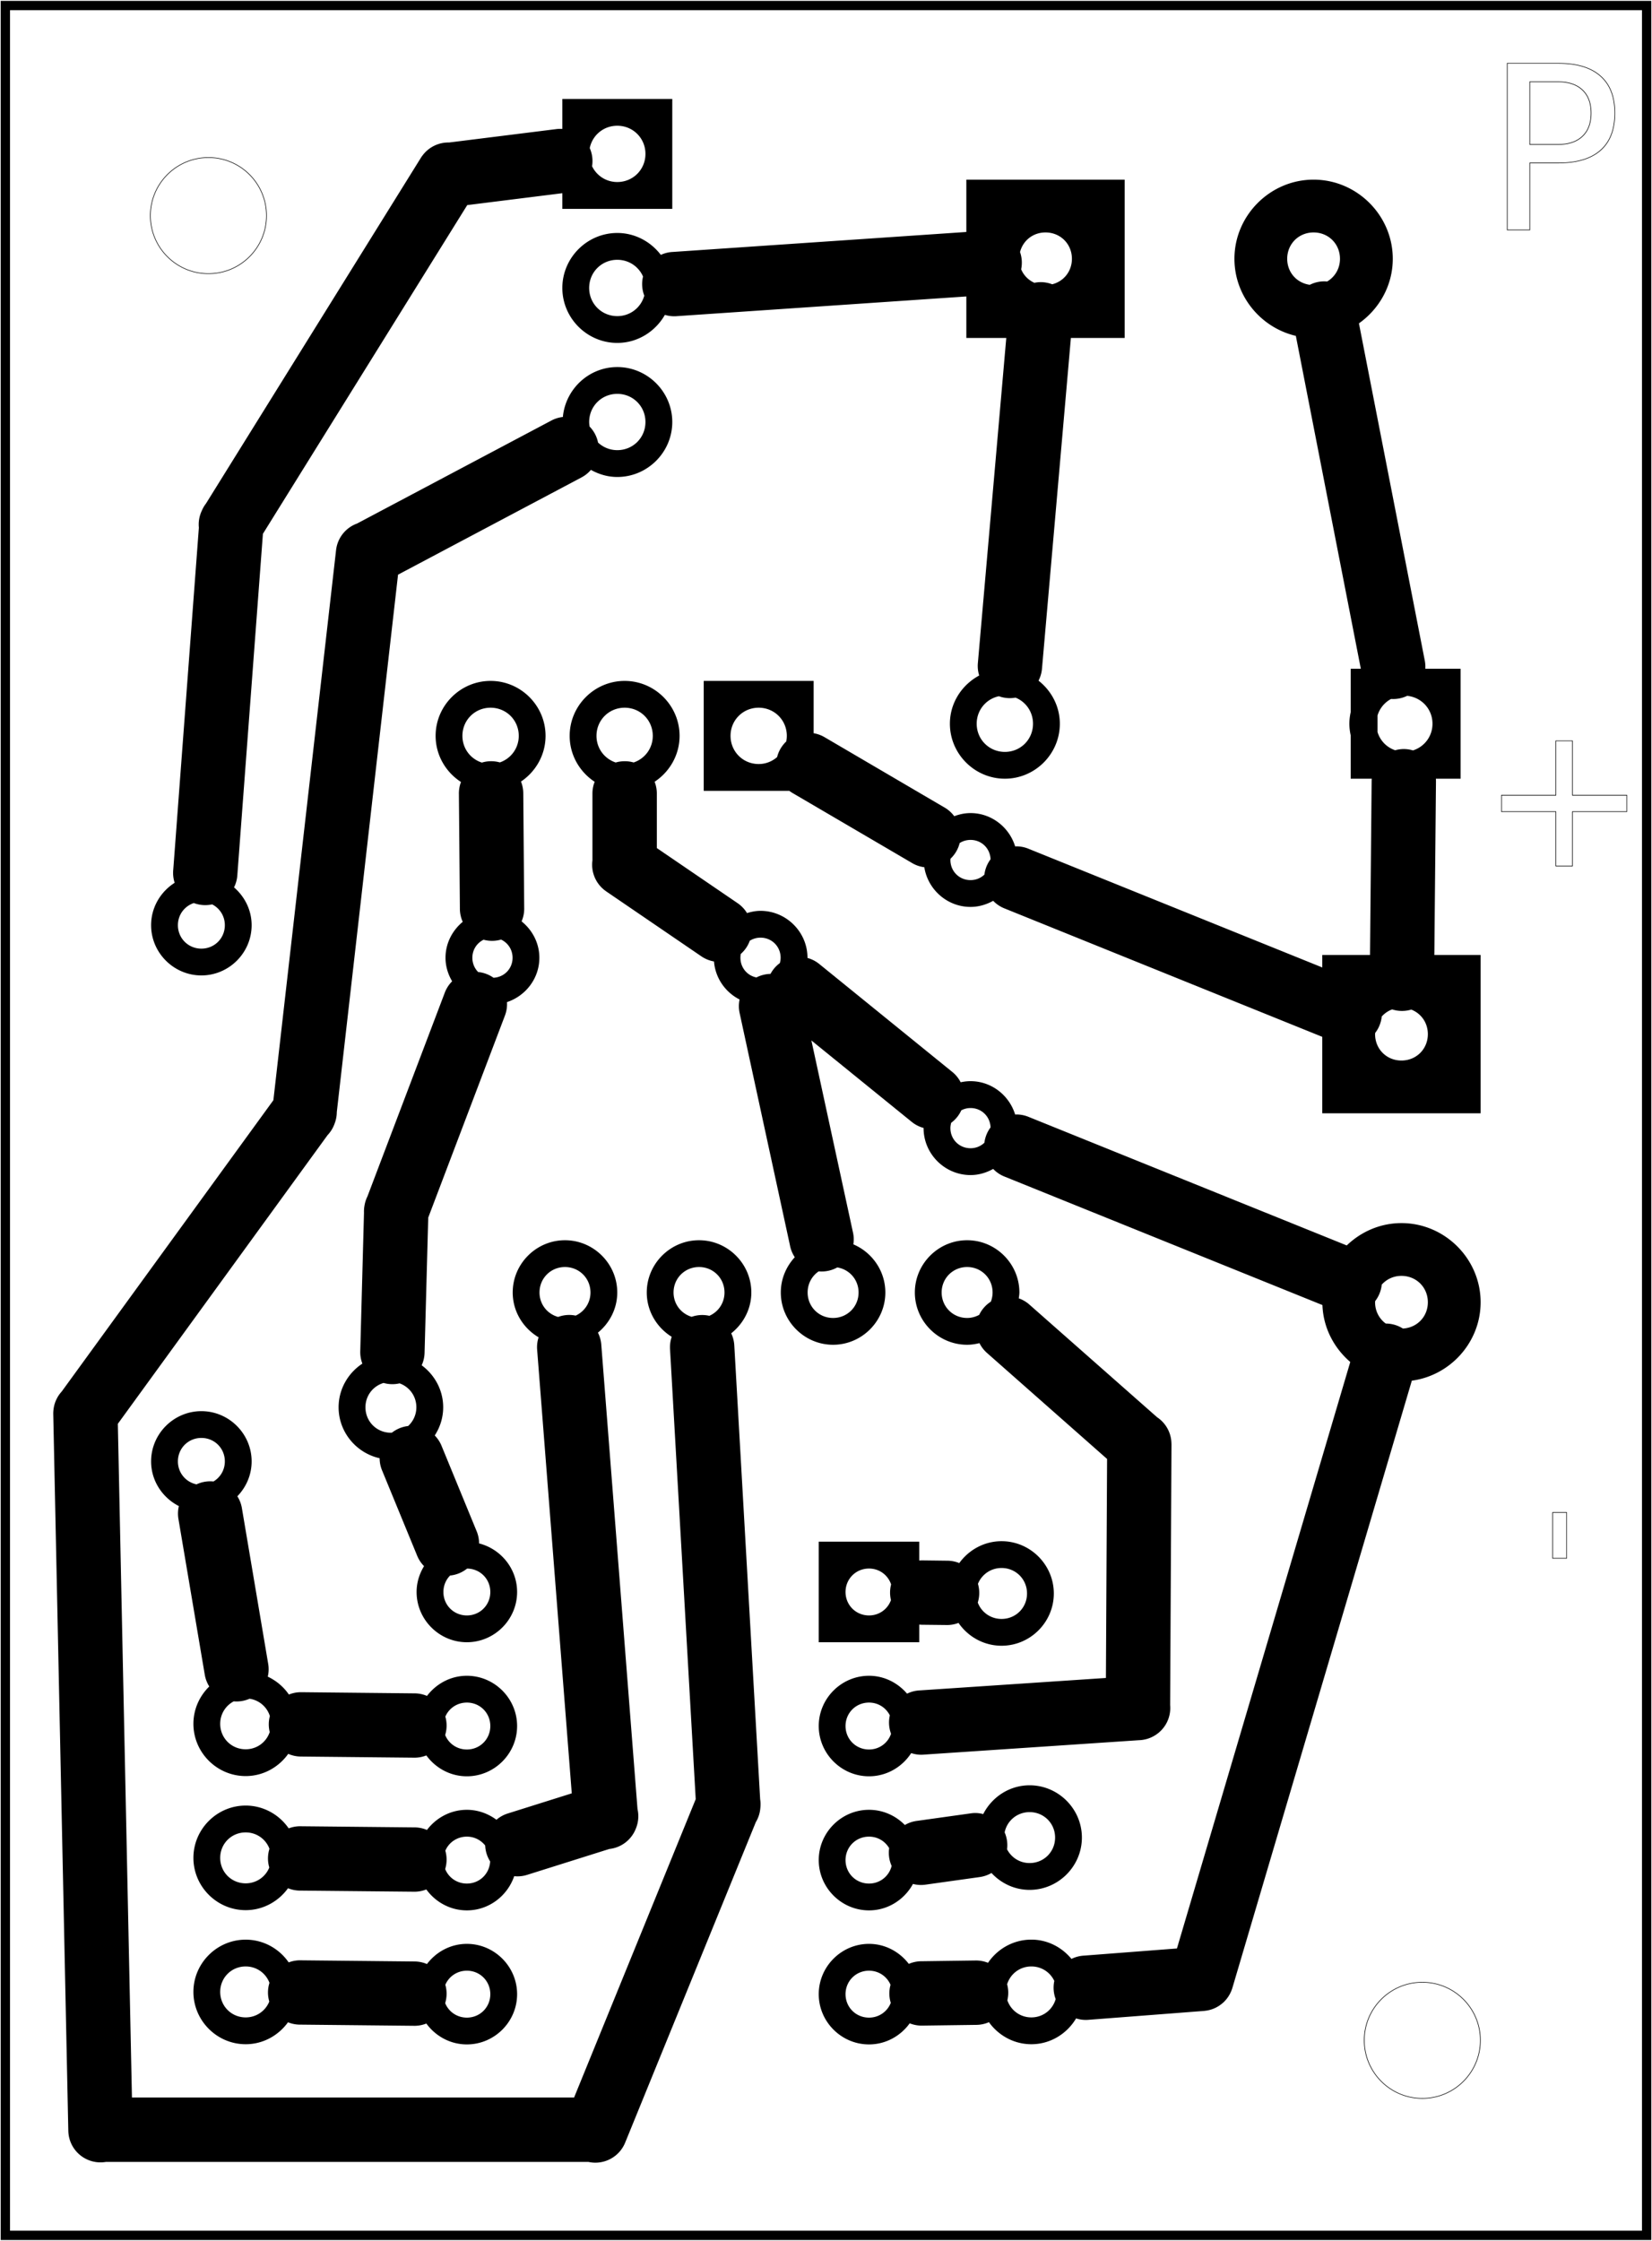 <?xml version="1.0" encoding="UTF-8" standalone="no"?>
<!-- Created with Fritzing (http://www.fritzing.org/) -->

<svg
   xmlns:dc="http://purl.org/dc/elements/1.1/"
   xmlns:cc="http://creativecommons.org/ns#"
   xmlns:rdf="http://www.w3.org/1999/02/22-rdf-syntax-ns#"
   xmlns:svg="http://www.w3.org/2000/svg"
   xmlns="http://www.w3.org/2000/svg"
   xmlns:sodipodi="http://sodipodi.sourceforge.net/DTD/sodipodi-0.dtd"
   xmlns:inkscape="http://www.inkscape.org/namespaces/inkscape"
   viewBox="0 0 88.733 120.333"
   width="1.232in"
   height="1.671in"
   version="1.2"
   x="0in"
   y="0in"
   id="svg2"
   inkscape:version="0.91 r13725"
   sodipodi:docname="arroseur_pcb_etch_copper_bottom_mirror.svg">
  <defs
     id="defs396" />
  <sodipodi:namedview
     pagecolor="#ffffff"
     bordercolor="#666666"
     borderopacity="1"
     objecttolerance="10"
     gridtolerance="10"
     guidetolerance="10"
     inkscape:pageopacity="0"
     inkscape:pageshadow="2"
     inkscape:window-width="1592"
     inkscape:window-height="1117"
     id="namedview394"
     showgrid="false"
     inkscape:zoom="4.77"
     inkscape:cx="51.660566"
     inkscape:cy="77.565618"
     inkscape:window-x="0"
     inkscape:window-y="23"
     inkscape:window-maximized="0"
     inkscape:current-layer="svg2" />
  <path
     style="color:#000000;font-style:normal;font-variant:normal;font-weight:normal;font-stretch:normal;font-size:medium;line-height:normal;font-family:sans-serif;text-indent:0;text-align:start;text-decoration:none;text-decoration-line:none;text-decoration-style:solid;text-decoration-color:#000000;letter-spacing:normal;word-spacing:normal;text-transform:none;direction:ltr;block-progression:tb;writing-mode:lr-tb;baseline-shift:baseline;text-anchor:start;white-space:normal;clip-rule:nonzero;display:inline;overflow:visible;visibility:visible;opacity:1;isolation:auto;mix-blend-mode:normal;color-interpolation:sRGB;color-interpolation-filters:linearRGB;solid-color:#000000;solid-opacity:1;fill:#000000;fill-opacity:1;fill-rule:nonzero;stroke:none;stroke-width:0.5;stroke-linecap:butt;stroke-linejoin:miter;stroke-miterlimit:4;stroke-dasharray:none;stroke-dashoffset:0;stroke-opacity:1;color-rendering:auto;image-rendering:auto;shape-rendering:auto;text-rendering:auto;enable-background:accumulate"
     d="M 0.047 0.047 L 0.047 150.369 L 110.869 150.369 L 110.869 0.359 L 110.869 0.047 L 0.047 0.047 z M 0.672 0.672 L 110.244 0.672 L 110.244 149.744 L 0.672 149.744 L 0.672 0.672 z M 101.178 4.219 L 101.178 4.238 L 101.178 15.447 L 102.732 15.447 L 102.732 10.949 L 104.615 10.949 C 105.872 10.949 106.824 10.666 107.469 10.098 C 108.118 9.529 108.439 8.688 108.439 7.58 C 108.439 6.482 108.118 5.647 107.469 5.078 C 106.824 4.504 105.872 4.219 104.615 4.219 L 101.178 4.219 z M 101.219 4.258 L 104.615 4.258 C 105.866 4.258 106.807 4.542 107.441 5.107 C 108.081 5.668 108.4 6.49 108.4 7.58 C 108.4 8.68 108.081 9.508 107.441 10.068 C 106.807 10.629 105.866 10.91 104.615 10.91 L 102.691 10.91 L 102.691 15.404 L 101.219 15.404 L 101.219 4.258 z M 102.691 5.461 L 102.691 5.482 L 102.691 9.707 L 104.615 9.707 C 105.323 9.707 105.873 9.521 106.262 9.152 C 106.651 8.783 106.846 8.258 106.846 7.58 C 106.846 6.907 106.651 6.384 106.262 6.016 C 105.873 5.647 105.323 5.461 104.615 5.461 L 102.691 5.461 z M 102.732 5.502 L 104.615 5.502 C 105.316 5.502 105.852 5.684 106.232 6.045 C 106.613 6.405 106.805 6.915 106.805 7.58 C 106.805 8.251 106.613 8.763 106.232 9.123 C 105.852 9.484 105.316 9.666 104.615 9.666 L 102.732 9.666 L 102.732 5.502 z M 37.756 6.631 L 37.756 8.646 A 2.16 2.16 0 0 0 37.686 8.641 A 2.16 2.16 0 0 0 37.32 8.66 L 30.152 9.555 A 2.16 2.16 0 0 0 28.375 10.418 A 2.16 2.16 0 0 0 28.344 10.457 A 2.16 2.16 0 0 0 28.248 10.6 A 2.16 2.16 0 0 0 28.225 10.637 L 13.83 33.793 A 2.16 2.16 0 0 0 13.545 34.285 A 2.16 2.16 0 0 0 13.352 35.412 L 11.633 58.371 A 2.16 2.16 0 0 0 11.727 59.254 C 10.781 59.855 10.145 60.906 10.145 62.1 C 10.145 63.953 11.668 65.473 13.521 65.473 C 15.375 65.473 16.895 63.953 16.895 62.1 C 16.895 61.085 16.429 60.181 15.713 59.561 A 2.16 2.16 0 0 0 15.939 58.693 L 17.652 35.826 L 31.371 13.758 L 37.756 12.959 L 37.756 14.012 L 45.137 14.012 L 45.137 6.631 L 38.658 6.631 L 37.756 6.631 z M 41.445 8.43 C 42.5 8.43 43.336 9.266 43.336 10.32 C 43.336 11.375 42.5 12.209 41.445 12.209 C 40.692 12.209 40.057 11.779 39.752 11.15 A 2.16 2.16 0 0 0 39.752 11.148 A 2.16 2.16 0 0 0 39.596 9.93 C 39.772 9.067 40.525 8.43 41.445 8.43 z M 13.996 10.547 C 11.833 10.547 10.078 12.301 10.078 14.465 C 10.078 16.628 11.833 18.381 13.996 18.381 C 16.16 18.381 17.912 16.628 17.912 14.465 C 17.912 12.301 16.16 10.547 13.996 10.547 z M 13.996 10.586 C 16.138 10.586 17.873 12.323 17.873 14.465 C 17.873 16.607 16.138 18.342 13.996 18.342 C 11.854 18.342 10.117 16.607 10.117 14.465 C 10.117 12.323 11.854 10.586 13.996 10.586 z M 64.881 12.049 L 64.881 15.562 L 45.182 16.902 A 2.16 2.16 0 0 0 44.369 17.1 C 43.693 16.214 42.637 15.629 41.445 15.629 C 39.418 15.629 37.756 17.293 37.756 19.32 C 37.756 21.348 39.418 23.01 41.445 23.01 C 42.814 23.01 44.003 22.243 44.641 21.127 A 2.16 2.16 0 0 0 45.475 21.211 L 64.881 19.891 L 64.881 22.678 L 67.562 22.678 L 65.654 44.512 A 2.16 2.16 0 0 0 65.744 45.338 C 64.583 45.962 63.777 47.174 63.777 48.576 C 63.777 50.603 65.441 52.266 67.469 52.266 C 69.496 52.266 71.158 50.603 71.158 48.576 C 71.158 47.402 70.59 46.361 69.727 45.684 A 2.16 2.16 0 0 0 69.959 44.887 L 71.9 22.678 L 75.51 22.678 L 75.51 12.049 L 66.652 12.049 L 64.881 12.049 z M 88.195 12.049 C 85.281 12.049 82.881 14.449 82.881 17.363 C 82.881 19.868 84.656 21.989 87.004 22.537 L 91.367 44.885 L 90.686 44.885 L 90.686 47.799 C 90.631 48.05 90.598 48.309 90.598 48.576 C 90.598 48.843 90.631 49.102 90.686 49.354 L 90.686 52.266 L 92.102 52.266 A 2.16 2.16 0 0 0 92.092 52.445 L 91.984 64.1 L 88.779 64.1 L 88.779 64.938 L 69.074 56.977 A 2.16 2.16 0 0 0 68.232 56.807 A 2.16 2.16 0 0 0 68.158 56.811 C 67.761 55.525 66.571 54.574 65.162 54.574 C 64.777 54.574 64.411 54.655 64.068 54.783 A 2.16 2.16 0 0 0 63.361 54.168 L 55.387 49.494 A 2.16 2.16 0 0 0 54.629 49.213 L 54.629 46.602 L 54.629 45.701 L 47.248 45.701 L 47.248 53.08 L 52.992 53.08 A 2.16 2.16 0 0 0 53.203 53.221 L 61.18 57.893 A 2.16 2.16 0 0 0 62.059 58.209 C 62.296 59.709 63.599 60.873 65.162 60.873 C 65.715 60.873 66.228 60.717 66.682 60.463 A 2.16 2.16 0 0 0 67.457 60.98 L 88.779 69.596 L 88.779 74.729 L 99.41 74.729 L 99.41 65.871 L 99.41 64.1 L 96.303 64.1 L 96.412 52.484 A 2.16 2.16 0 0 0 96.406 52.266 L 98.066 52.266 L 98.066 45.785 L 98.066 44.885 L 95.697 44.885 A 2.16 2.16 0 0 0 95.662 44.344 L 91.24 21.697 C 92.606 20.731 93.512 19.147 93.512 17.363 C 93.512 14.449 91.11 12.049 88.195 12.049 z M 70.195 15.594 C 71.195 15.594 71.969 16.364 71.969 17.363 C 71.969 18.206 71.416 18.881 70.645 19.074 A 2.16 2.16 0 0 0 69.811 18.93 A 2.16 2.16 0 0 0 69.449 18.975 C 69.048 18.794 68.73 18.474 68.561 18.066 A 2.16 2.16 0 0 0 68.486 16.91 C 68.681 16.142 69.354 15.594 70.195 15.594 z M 88.195 15.594 C 89.195 15.594 89.967 16.364 89.967 17.363 C 89.967 18.025 89.624 18.582 89.105 18.887 A 2.16 2.16 0 0 0 88.895 18.877 A 2.16 2.16 0 0 0 87.941 19.109 C 87.069 18.99 86.424 18.275 86.424 17.363 C 86.424 16.364 87.196 15.594 88.195 15.594 z M 41.445 17.43 C 42.225 17.43 42.883 17.888 43.174 18.553 A 2.16 2.16 0 0 0 43.258 19.836 C 43.036 20.633 42.32 21.211 41.445 21.211 C 40.391 21.211 39.557 20.375 39.557 19.32 C 39.557 18.266 40.391 17.43 41.445 17.43 z M 41.445 24.631 C 39.534 24.631 37.966 26.114 37.791 27.982 A 2.16 2.16 0 0 0 36.998 28.232 L 23.975 35.135 A 2.16 2.16 0 0 0 22.561 36.947 L 22.555 36.992 A 2.161 2.161 0 0 0 22.553 37.018 L 18.355 73.85 L 4.146 93.404 A 2.16 2.16 0 0 0 3.592 94.619 A 2.16 2.16 0 0 0 3.592 94.621 A 2.16 2.16 0 0 0 3.576 94.941 L 4.586 143.01 A 2.16 2.16 0 0 0 4.586 143.014 A 2.161 2.161 0 0 0 4.588 143.062 A 2.16 2.16 0 0 0 7.119 145.125 L 39.502 145.125 A 2.16 2.16 0 0 0 41.994 143.779 A 2.161 2.161 0 0 0 42.02 143.719 L 50.746 122.316 A 2.16 2.16 0 0 0 51.051 121.352 A 2.16 2.16 0 0 0 51.037 120.777 L 49.303 90.34 A 2.16 2.16 0 0 0 49.094 89.5 C 49.909 88.855 50.445 87.869 50.445 86.758 C 50.445 84.83 48.861 83.25 46.934 83.25 C 45.006 83.25 43.424 84.83 43.424 86.758 C 43.424 88.013 44.1 89.113 45.1 89.734 A 2.16 2.16 0 0 0 44.988 90.586 L 46.711 120.773 L 38.545 140.803 L 8.859 140.803 L 7.912 95.574 L 21.994 76.193 A 2.16 2.16 0 0 0 22.467 75.416 A 2.16 2.16 0 0 0 22.613 74.646 L 26.725 38.568 L 39.021 32.051 A 2.16 2.16 0 0 0 39.674 31.533 C 40.203 31.827 40.801 32.01 41.445 32.01 C 43.473 32.01 45.137 30.348 45.137 28.32 C 45.137 26.293 43.473 24.631 41.445 24.631 z M 41.445 26.43 C 42.5 26.43 43.336 27.266 43.336 28.32 C 43.336 29.375 42.5 30.209 41.445 30.209 C 40.941 30.209 40.491 30.014 40.154 29.699 A 2.16 2.16 0 0 0 39.586 28.625 C 39.57 28.526 39.557 28.425 39.557 28.32 C 39.557 27.266 40.391 26.43 41.445 26.43 z M 32.938 45.701 C 30.91 45.701 29.248 47.361 29.248 49.389 C 29.248 50.685 29.931 51.827 30.951 52.486 A 2.16 2.16 0 0 0 30.811 53.299 L 30.877 60.955 A 2.16 2.16 0 0 0 31.068 61.875 C 30.369 62.454 29.912 63.317 29.912 64.287 C 29.912 64.864 30.082 65.4 30.357 65.867 A 2.16 2.16 0 0 0 29.855 66.652 L 24.67 80.309 A 2.16 2.16 0 0 0 24.473 80.926 A 2.16 2.16 0 0 0 24.439 81.398 L 24.188 90.697 A 2.16 2.16 0 0 0 24.33 91.533 C 23.373 92.163 22.734 93.243 22.734 94.465 C 22.734 96.132 23.921 97.535 25.488 97.885 A 2.16 2.16 0 0 0 25.66 98.719 L 27.988 104.379 A 2.16 2.16 0 0 0 28.471 105.129 C 28.161 105.639 27.971 106.229 27.971 106.865 C 27.971 108.719 29.492 110.238 31.346 110.238 C 33.199 110.238 34.719 108.719 34.719 106.865 C 34.719 105.296 33.625 103.976 32.166 103.604 A 2.16 2.16 0 0 0 31.982 102.736 L 29.654 97.072 A 2.16 2.16 0 0 0 29.189 96.357 C 29.545 95.81 29.756 95.162 29.756 94.465 C 29.756 93.311 29.182 92.288 28.312 91.646 A 2.16 2.16 0 0 0 28.506 90.814 L 28.752 81.73 L 33.895 68.186 A 2.16 2.16 0 0 0 34.039 67.264 C 35.293 66.848 36.213 65.674 36.213 64.287 C 36.213 63.299 35.74 62.423 35.02 61.844 A 2.16 2.16 0 0 0 35.195 60.92 L 35.133 53.262 A 2.16 2.16 0 0 0 34.979 52.457 C 35.97 51.793 36.629 50.663 36.629 49.389 C 36.629 47.361 34.965 45.701 32.938 45.701 z M 41.939 45.701 C 39.912 45.701 38.248 47.361 38.248 49.389 C 38.248 50.675 38.919 51.811 39.926 52.473 A 2.16 2.16 0 0 0 39.777 53.281 L 39.777 57.75 A 2.16 2.16 0 0 0 40.564 59.727 A 2.161 2.161 0 0 0 40.596 59.754 A 2.16 2.16 0 0 0 40.602 59.758 A 2.161 2.161 0 0 0 40.627 59.775 A 2.16 2.16 0 0 0 40.721 59.844 L 40.754 59.867 A 2.161 2.161 0 0 0 40.775 59.881 L 47.08 64.184 A 2.16 2.16 0 0 0 47.938 64.535 C 48.028 65.651 48.701 66.603 49.656 67.088 A 2.16 2.16 0 0 0 49.664 68.02 L 53.037 83.588 A 2.16 2.16 0 0 0 53.363 84.391 C 52.785 85.017 52.424 85.845 52.424 86.758 C 52.424 88.686 54.006 90.268 55.934 90.268 C 57.861 90.268 59.443 88.686 59.443 86.758 C 59.443 85.312 58.553 84.062 57.295 83.527 A 2.16 2.16 0 0 0 57.295 83.525 A 2.16 2.16 0 0 0 57.258 82.676 L 54.477 69.838 L 61.197 75.291 A 2.16 2.16 0 0 0 62.012 75.713 C 62.012 75.717 62.01 75.721 62.01 75.725 C 62.01 77.454 63.433 78.875 65.162 78.875 C 65.715 78.875 66.228 78.717 66.682 78.463 A 2.16 2.16 0 0 0 67.457 78.982 L 88.789 87.602 C 88.844 89.129 89.565 90.484 90.658 91.424 L 79.021 130.797 L 72.779 131.277 A 2.16 2.16 0 0 0 71.939 131.498 C 71.294 130.715 70.332 130.203 69.246 130.203 C 68.04 130.203 66.969 130.823 66.336 131.76 A 2.161 2.161 0 0 0 65.506 131.604 L 61.891 131.654 A 2.16 2.16 0 0 0 61.018 131.832 C 60.399 131.023 59.434 130.488 58.346 130.488 C 56.492 130.488 54.971 132.012 54.971 133.865 C 54.971 135.719 56.492 137.238 58.346 137.238 C 59.468 137.238 60.463 136.674 61.078 135.822 A 2.16 2.16 0 0 0 61.951 135.975 L 65.566 135.926 A 2.161 2.161 0 0 0 66.398 135.746 C 67.038 136.636 68.075 137.225 69.246 137.225 C 70.523 137.225 71.636 136.522 72.25 135.492 A 2.16 2.16 0 0 0 73.111 135.584 L 80.836 134.99 A 2.16 2.16 0 0 0 80.912 134.98 A 2.16 2.16 0 0 0 81.014 134.967 A 2.16 2.16 0 0 0 81.111 134.949 A 2.16 2.16 0 0 0 81.227 134.922 A 2.16 2.16 0 0 0 81.332 134.891 A 2.16 2.16 0 0 0 81.42 134.861 A 2.16 2.16 0 0 0 81.539 134.812 A 2.16 2.16 0 0 0 81.631 134.77 A 2.16 2.16 0 0 0 81.699 134.732 A 2.16 2.16 0 0 0 81.848 134.646 A 2.16 2.16 0 0 0 81.879 134.623 A 2.16 2.16 0 0 0 82.021 134.52 A 2.16 2.16 0 0 0 82.033 134.508 A 2.16 2.16 0 0 0 82.184 134.377 A 2.16 2.16 0 0 0 82.203 134.355 A 2.16 2.16 0 0 0 82.33 134.217 A 2.16 2.16 0 0 0 82.344 134.199 A 2.16 2.16 0 0 0 82.459 134.045 A 2.16 2.16 0 0 0 82.469 134.029 A 2.16 2.16 0 0 0 82.57 133.859 A 2.16 2.16 0 0 0 82.578 133.844 A 2.16 2.16 0 0 0 82.664 133.664 A 2.16 2.16 0 0 0 82.672 133.643 A 2.16 2.16 0 0 0 82.742 133.449 L 94.791 92.678 C 97.381 92.331 99.41 90.092 99.41 87.414 C 99.41 84.5 97.008 82.1 94.094 82.1 C 92.673 82.1 91.38 82.677 90.422 83.6 L 69.074 74.975 A 2.16 2.16 0 0 0 68.232 74.807 A 2.16 2.16 0 0 0 68.158 74.811 C 67.761 73.525 66.571 72.572 65.162 72.572 C 64.935 72.572 64.714 72.6 64.5 72.646 A 2.16 2.16 0 0 0 63.918 71.936 L 55.025 64.721 A 2.16 2.16 0 0 0 54.213 64.299 C 54.213 64.295 54.215 64.291 54.215 64.287 C 54.215 62.558 52.792 61.137 51.062 61.137 C 50.746 61.137 50.444 61.198 50.154 61.287 A 2.16 2.16 0 0 0 49.514 60.615 L 44.1 56.922 L 44.1 53.281 A 2.16 2.16 0 0 0 43.951 52.471 C 44.956 51.809 45.627 50.674 45.627 49.389 C 45.627 47.361 43.967 45.701 41.939 45.701 z M 94.477 46.703 C 95.439 46.798 96.178 47.587 96.178 48.576 C 96.178 49.426 95.631 50.124 94.869 50.367 A 2.16 2.16 0 0 0 94.238 50.275 A 2.16 2.16 0 0 0 93.674 50.357 C 93.102 50.164 92.664 49.713 92.488 49.133 L 92.488 48.021 C 92.634 47.538 92.962 47.144 93.398 46.912 A 2.16 2.16 0 0 0 94.477 46.703 z M 67.066 46.729 A 2.16 2.16 0 0 0 68.184 46.824 C 68.876 47.103 69.357 47.776 69.357 48.576 C 69.357 49.631 68.523 50.467 67.469 50.467 C 66.414 50.467 65.576 49.631 65.576 48.576 C 65.576 47.66 66.209 46.91 67.066 46.729 z M 32.938 47.5 C 33.992 47.5 34.83 48.334 34.83 49.389 C 34.83 50.223 34.302 50.916 33.561 51.172 A 2.16 2.16 0 0 0 33.559 51.172 A 2.16 2.16 0 0 0 32.92 51.092 A 2.16 2.16 0 0 0 32.354 51.184 C 31.592 50.94 31.047 50.238 31.047 49.389 C 31.047 48.334 31.883 47.5 32.938 47.5 z M 41.939 47.5 C 42.994 47.5 43.828 48.334 43.828 49.389 C 43.828 50.23 43.293 50.926 42.543 51.176 A 2.16 2.16 0 0 0 41.906 51.092 A 2.16 2.16 0 0 0 41.34 51.178 C 40.587 50.929 40.049 50.232 40.049 49.389 C 40.049 48.334 40.885 47.5 41.939 47.5 z M 50.938 47.5 C 51.992 47.5 52.828 48.334 52.828 49.389 C 52.828 49.518 52.813 49.645 52.789 49.768 A 2.16 2.16 0 0 0 52.787 49.77 A 2.16 2.16 0 0 0 52.176 50.814 C 51.845 51.102 51.417 51.281 50.938 51.281 C 49.883 51.281 49.049 50.443 49.049 49.389 C 49.049 48.334 49.883 47.5 50.938 47.5 z M 104.441 49.705 L 104.441 53.354 L 100.791 53.354 L 100.791 53.373 L 100.791 54.496 L 104.441 54.496 L 104.441 58.146 L 105.596 58.146 L 105.596 54.496 L 109.246 54.496 L 109.246 53.354 L 105.596 53.354 L 105.596 49.705 L 104.441 49.705 z M 104.48 49.744 L 105.555 49.744 L 105.555 53.396 L 109.207 53.396 L 109.207 54.455 L 105.555 54.455 L 105.555 58.107 L 104.48 58.107 L 104.48 54.455 L 100.83 54.455 L 100.83 53.396 L 104.48 53.396 L 104.48 49.744 z M 65.162 56.375 C 65.902 56.375 66.48 56.944 66.506 57.676 A 2.16 2.16 0 0 0 66.094 58.703 C 65.853 58.933 65.529 59.074 65.162 59.074 C 64.406 59.074 63.811 58.481 63.811 57.725 C 63.811 57.694 63.818 57.665 63.82 57.635 A 2.16 2.16 0 0 0 64.432 56.586 C 64.641 56.453 64.891 56.375 65.162 56.375 z M 13.014 60.613 A 2.16 2.16 0 0 0 14.244 60.703 C 14.751 60.962 15.096 61.483 15.096 62.1 C 15.096 62.98 14.402 63.674 13.521 63.674 C 12.641 63.674 11.945 62.98 11.945 62.1 C 11.945 61.398 12.389 60.822 13.014 60.613 z M 51.062 62.938 C 51.819 62.938 52.412 63.531 52.412 64.287 C 52.412 64.411 52.391 64.529 52.361 64.643 A 2.16 2.16 0 0 0 51.732 65.371 A 2.16 2.16 0 0 0 51.705 65.371 A 2.16 2.16 0 0 0 50.787 65.609 C 50.167 65.485 49.713 64.949 49.713 64.287 C 49.713 64.199 49.721 64.114 49.736 64.031 A 2.16 2.16 0 0 0 50.342 63.143 C 50.549 63.013 50.795 62.938 51.062 62.938 z M 33.641 63.066 C 34.1 63.28 34.414 63.739 34.414 64.287 C 34.414 65.019 33.856 65.593 33.135 65.629 A 2.16 2.16 0 0 0 32.104 65.244 C 31.862 65.001 31.715 64.664 31.715 64.287 C 31.715 63.747 32.02 63.293 32.469 63.076 A 2.16 2.16 0 0 0 33.641 63.066 z M 93.471 67.754 A 2.16 2.16 0 0 0 94.752 67.766 C 95.412 68.02 95.867 68.649 95.867 69.414 C 95.867 70.414 95.093 71.186 94.094 71.186 C 93.094 71.186 92.324 70.414 92.324 69.414 C 92.324 69.386 92.331 69.36 92.332 69.332 A 2.16 2.16 0 0 0 92.771 68.23 C 92.96 68.019 93.196 67.854 93.471 67.754 z M 65.162 74.375 C 65.902 74.375 66.48 74.944 66.506 75.676 A 2.16 2.16 0 0 0 66.094 76.703 C 65.853 76.933 65.529 77.074 65.162 77.074 C 64.406 77.074 63.811 76.481 63.811 75.725 C 63.811 75.6 63.833 75.481 63.863 75.367 A 2.16 2.16 0 0 0 64.543 74.527 C 64.728 74.433 64.937 74.375 65.162 74.375 z M 37.932 83.25 C 36.004 83.25 34.424 84.83 34.424 86.758 C 34.424 88.038 35.129 89.154 36.162 89.768 A 2.16 2.16 0 0 0 36.066 90.625 L 38.389 120.383 L 34.107 121.73 A 2.16 2.16 0 0 0 33.332 122.156 C 32.772 121.743 32.09 121.488 31.346 121.488 C 30.252 121.488 29.284 122.025 28.666 122.84 A 2.16 2.16 0 0 0 27.793 122.668 L 20.227 122.592 A 2.16 2.16 0 0 0 19.383 122.734 C 18.748 121.813 17.689 121.203 16.494 121.203 C 14.566 121.203 12.986 122.787 12.986 124.715 C 12.986 126.643 14.566 128.225 16.494 128.225 C 17.662 128.225 18.698 127.639 19.338 126.752 A 2.16 2.16 0 0 0 20.184 126.912 L 27.75 126.986 A 2.16 2.16 0 0 0 28.623 126.834 C 29.238 127.68 30.228 128.24 31.346 128.24 C 32.819 128.24 34.067 127.271 34.523 125.945 A 2.16 2.16 0 0 0 35.402 125.852 L 40.912 124.117 A 2.16 2.16 0 0 0 42.691 122.75 A 2.16 2.16 0 0 0 42.803 121.439 L 40.373 90.291 A 2.16 2.16 0 0 0 40.146 89.455 C 40.93 88.809 41.443 87.844 41.443 86.758 C 41.443 84.83 39.859 83.25 37.932 83.25 z M 64.934 83.25 C 63.006 83.25 61.424 84.83 61.424 86.758 C 61.424 88.686 63.006 90.268 64.934 90.268 C 65.22 90.268 65.495 90.224 65.762 90.158 A 2.16 2.16 0 0 0 66.285 90.832 L 74.33 97.934 L 74.252 112.637 L 61.768 113.471 A 2.16 2.16 0 0 0 60.9 113.691 C 60.279 112.964 59.369 112.49 58.346 112.49 C 56.492 112.49 54.971 114.01 54.971 115.863 C 54.971 117.717 56.492 119.238 58.346 119.238 C 59.53 119.238 60.574 118.614 61.178 117.682 A 2.16 2.16 0 0 0 62.057 117.781 L 76.453 116.816 A 2.161 2.161 0 0 0 76.729 116.791 A 2.16 2.16 0 0 0 76.816 116.775 A 2.161 2.161 0 0 0 76.916 116.754 A 2.16 2.16 0 0 0 77.09 116.705 A 2.161 2.161 0 0 0 77.105 116.699 A 2.16 2.16 0 0 0 77.291 116.627 A 2.161 2.161 0 0 0 77.297 116.623 A 2.16 2.16 0 0 0 78.564 114.455 L 78.654 96.975 A 2.16 2.16 0 0 0 78.65 96.855 A 2.16 2.16 0 0 0 77.686 95.131 L 69.143 87.596 A 2.16 2.16 0 0 0 68.402 87.152 C 68.417 87.021 68.443 86.893 68.443 86.758 C 68.443 84.83 66.861 83.25 64.934 83.25 z M 37.932 85.049 C 38.887 85.049 39.645 85.803 39.645 86.758 C 39.645 87.455 39.239 88.042 38.65 88.311 A 2.16 2.16 0 0 0 38.234 88.266 A 2.16 2.16 0 0 0 37.473 88.4 C 36.748 88.202 36.223 87.552 36.223 86.758 C 36.223 85.803 36.977 85.049 37.932 85.049 z M 46.934 85.049 C 47.889 85.049 48.643 85.803 48.643 86.758 C 48.643 87.465 48.228 88.061 47.625 88.324 A 2.16 2.16 0 0 0 47.203 88.271 A 2.16 2.16 0 0 0 46.439 88.391 C 45.732 88.181 45.223 87.539 45.223 86.758 C 45.223 85.803 45.979 85.049 46.934 85.049 z M 64.934 85.049 C 65.889 85.049 66.643 85.803 66.643 86.758 C 66.643 86.976 66.6 87.182 66.527 87.373 A 2.16 2.16 0 0 0 65.744 88.26 C 65.503 88.389 65.23 88.469 64.934 88.469 C 63.979 88.469 63.223 87.713 63.223 86.758 C 63.223 85.803 63.979 85.049 64.934 85.049 z M 56.215 85.076 C 57.032 85.208 57.645 85.899 57.645 86.758 C 57.645 87.713 56.889 88.469 55.934 88.469 C 54.979 88.469 54.225 87.713 54.225 86.758 C 54.225 86.162 54.517 85.645 54.969 85.34 A 2.16 2.16 0 0 0 56.215 85.076 z M 94.094 85.643 C 95.093 85.643 95.867 86.415 95.867 87.414 C 95.867 88.38 95.142 89.128 94.191 89.178 A 2.16 2.16 0 0 0 93.041 88.844 C 92.605 88.525 92.324 88.013 92.324 87.414 C 92.324 87.387 92.331 87.361 92.332 87.334 A 2.16 2.16 0 0 0 92.771 86.232 C 93.092 85.871 93.557 85.643 94.094 85.643 z M 25.754 92.832 A 2.16 2.16 0 0 0 26.828 92.859 C 27.489 93.095 27.955 93.716 27.955 94.465 C 27.955 94.968 27.74 95.412 27.402 95.723 A 2.16 2.16 0 0 0 26.318 96.166 C 26.294 96.167 26.271 96.174 26.246 96.174 C 25.291 96.174 24.537 95.42 24.537 94.465 C 24.537 93.683 25.046 93.041 25.754 92.832 z M 13.521 94.725 C 11.668 94.725 10.145 96.244 10.145 98.098 C 10.145 99.406 10.911 100.538 12.01 101.098 A 2.16 2.16 0 0 0 11.984 101.982 L 13.748 112.416 A 2.16 2.16 0 0 0 14.051 113.209 C 13.397 113.848 12.986 114.736 12.986 115.715 C 12.986 117.643 14.566 119.223 16.494 119.223 C 17.671 119.223 18.713 118.63 19.352 117.732 A 2.161 2.161 0 0 0 20.184 117.912 L 27.75 117.988 A 2.16 2.16 0 0 0 28.625 117.836 C 29.24 118.68 30.229 119.238 31.346 119.238 C 33.199 119.238 34.719 117.717 34.719 115.863 C 34.719 114.01 33.199 112.49 31.346 112.49 C 30.253 112.49 29.286 113.028 28.668 113.842 A 2.16 2.16 0 0 0 27.793 113.67 L 20.227 113.592 A 2.161 2.161 0 0 0 19.396 113.75 C 19.043 113.231 18.55 112.819 17.979 112.549 A 2.16 2.16 0 0 0 18.008 111.697 L 16.246 101.264 A 2.16 2.16 0 0 0 15.936 100.439 C 16.526 99.83 16.895 99.005 16.895 98.098 C 16.895 96.244 15.375 94.725 13.521 94.725 z M 13.521 96.523 C 14.402 96.523 15.096 97.217 15.096 98.098 C 15.096 98.678 14.791 99.172 14.334 99.445 A 2.16 2.16 0 0 0 14.148 99.434 A 2.16 2.16 0 0 0 13.197 99.639 C 12.477 99.492 11.945 98.867 11.945 98.098 C 11.945 97.217 12.641 96.523 13.521 96.523 z M 104.227 101.504 L 104.227 104.621 L 104.248 104.621 L 105.203 104.621 L 105.203 101.504 L 104.227 101.504 z M 104.268 101.545 L 105.164 101.545 L 105.164 104.582 L 104.268 104.582 L 104.268 101.545 z M 67.246 103.455 C 66.08 103.455 65.046 104.039 64.406 104.924 A 2.16 2.16 0 0 0 63.561 104.764 L 61.943 104.744 A 2.161 2.161 0 0 0 61.721 104.754 L 61.721 104.389 L 61.721 103.488 L 54.971 103.488 L 54.971 110.238 L 61.721 110.238 L 61.721 109.053 A 2.161 2.161 0 0 0 61.895 109.064 L 63.512 109.082 A 2.16 2.16 0 0 0 64.355 108.941 C 64.99 109.863 66.051 110.473 67.246 110.473 C 69.174 110.473 70.754 108.893 70.754 106.965 C 70.754 105.037 69.174 103.455 67.246 103.455 z M 67.246 105.254 C 68.201 105.254 68.955 106.01 68.955 106.965 C 68.955 107.92 68.201 108.674 67.246 108.674 C 66.507 108.674 65.891 108.221 65.648 107.574 A 2.16 2.16 0 0 0 65.66 106.318 C 65.912 105.691 66.521 105.254 67.246 105.254 z M 58.346 105.291 C 59.047 105.291 59.621 105.734 59.83 106.357 A 2.161 2.161 0 0 0 59.82 107.41 C 59.602 108.015 59.033 108.439 58.346 108.439 C 57.465 108.439 56.77 107.746 56.77 106.865 C 56.77 105.985 57.465 105.291 58.346 105.291 z M 31.361 105.293 C 32.234 105.301 32.92 105.99 32.92 106.865 C 32.92 107.746 32.226 108.439 31.346 108.439 C 30.465 108.439 29.771 107.746 29.771 106.865 C 29.771 106.431 29.941 106.043 30.219 105.76 A 2.16 2.16 0 0 0 31.361 105.293 z M 16.756 114.031 C 17.408 114.129 17.927 114.582 18.119 115.195 A 2.161 2.161 0 0 0 18.109 116.268 C 17.882 116.944 17.254 117.424 16.494 117.424 C 15.539 117.424 14.785 116.67 14.785 115.715 C 14.785 115.052 15.152 114.492 15.693 114.207 A 2.16 2.16 0 0 0 16.756 114.031 z M 31.346 114.289 C 32.226 114.289 32.92 114.983 32.92 115.863 C 32.92 116.744 32.226 117.439 31.346 117.439 C 30.68 117.439 30.122 117.041 29.889 116.467 A 2.16 2.16 0 0 0 29.9 115.232 C 30.14 114.674 30.691 114.289 31.346 114.289 z M 58.346 114.289 C 58.966 114.289 59.486 114.637 59.744 115.148 A 2.16 2.16 0 0 0 59.826 116.385 C 59.614 117.002 59.042 117.439 58.346 117.439 C 57.465 117.439 56.77 116.744 56.77 115.863 C 56.77 114.983 57.465 114.289 58.346 114.289 z M 69.129 119.842 C 67.77 119.842 66.595 120.636 66.014 121.775 A 2.16 2.16 0 0 0 65.52 121.703 A 2.16 2.16 0 0 0 65.156 121.729 L 61.584 122.229 A 2.16 2.16 0 0 0 60.752 122.508 C 60.138 121.881 59.285 121.488 58.346 121.488 C 56.492 121.488 54.971 123.01 54.971 124.863 C 54.971 126.717 56.492 128.24 58.346 128.24 C 59.618 128.24 60.722 127.514 61.297 126.465 A 2.16 2.16 0 0 0 62.186 126.506 L 65.754 126.006 A 2.16 2.16 0 0 0 66.568 125.729 C 67.21 126.421 68.118 126.863 69.129 126.863 C 71.057 126.863 72.639 125.279 72.639 123.352 C 72.639 121.424 71.057 119.842 69.129 119.842 z M 69.129 121.643 C 70.084 121.643 70.84 122.397 70.84 123.352 C 70.84 124.307 70.084 125.062 69.129 125.062 C 68.461 125.062 67.897 124.688 67.615 124.139 A 2.16 2.16 0 0 0 67.453 123.004 C 67.453 123.004 67.453 123.002 67.453 123.002 C 67.611 122.219 68.294 121.643 69.129 121.643 z M 16.494 123.006 C 17.233 123.006 17.849 123.459 18.092 124.105 A 2.16 2.16 0 0 0 18.08 125.361 C 17.828 125.988 17.219 126.424 16.494 126.424 C 15.539 126.424 14.785 125.67 14.785 124.715 C 14.785 123.76 15.539 123.006 16.494 123.006 z M 31.346 123.289 C 31.851 123.289 32.29 123.523 32.576 123.885 A 2.16 2.16 0 0 0 32.91 124.953 C 32.864 125.79 32.195 126.439 31.346 126.439 C 30.68 126.439 30.122 126.04 29.889 125.465 A 2.16 2.16 0 0 0 29.9 124.232 C 30.14 123.674 30.691 123.289 31.346 123.289 z M 58.346 123.289 C 58.931 123.289 59.428 123.599 59.699 124.062 A 2.16 2.16 0 0 0 59.865 125.256 C 59.693 125.941 59.089 126.439 58.346 126.439 C 57.465 126.439 56.77 125.744 56.77 124.863 C 56.77 123.983 57.465 123.289 58.346 123.289 z M 16.494 130.205 C 14.566 130.205 12.986 131.785 12.986 133.713 C 12.986 135.641 14.566 137.225 16.494 137.225 C 17.662 137.225 18.696 136.638 19.336 135.752 A 2.16 2.16 0 0 0 20.184 135.91 L 27.75 135.988 A 2.16 2.16 0 0 0 28.625 135.836 C 29.24 136.68 30.229 137.238 31.346 137.238 C 33.199 137.238 34.719 135.719 34.719 133.865 C 34.719 132.012 33.199 130.488 31.346 130.488 C 30.252 130.488 29.284 131.026 28.666 131.842 A 2.16 2.16 0 0 0 27.793 131.67 L 20.227 131.592 A 2.16 2.16 0 0 0 19.383 131.732 C 18.748 130.813 17.688 130.205 16.494 130.205 z M 16.494 132.004 C 17.233 132.004 17.849 132.457 18.092 133.104 A 2.16 2.16 0 0 0 18.08 134.359 C 17.828 134.987 17.219 135.424 16.494 135.424 C 15.539 135.424 14.785 134.668 14.785 133.713 C 14.785 132.758 15.539 132.004 16.494 132.004 z M 69.246 132.004 C 69.935 132.004 70.515 132.399 70.787 132.977 A 2.16 2.16 0 0 0 70.879 134.195 C 70.673 134.909 70.032 135.424 69.246 135.424 C 68.49 135.424 67.865 134.947 67.635 134.275 A 2.161 2.161 0 0 0 67.619 133.199 C 67.835 132.503 68.472 132.004 69.246 132.004 z M 31.346 132.289 C 32.226 132.289 32.92 132.985 32.92 133.865 C 32.92 134.746 32.226 135.439 31.346 135.439 C 30.68 135.439 30.122 135.041 29.889 134.467 A 2.16 2.16 0 0 0 29.9 133.234 C 30.14 132.676 30.691 132.289 31.346 132.289 z M 58.346 132.289 C 59.001 132.289 59.552 132.676 59.791 133.236 A 2.16 2.16 0 0 0 59.807 134.449 C 59.578 135.033 59.018 135.439 58.346 135.439 C 57.465 135.439 56.77 134.746 56.77 133.865 C 56.77 132.985 57.465 132.289 58.346 132.289 z M 95.496 133.047 C 93.333 133.047 91.578 134.799 91.578 136.963 C 91.578 139.126 93.333 140.881 95.496 140.881 C 97.66 140.881 99.414 139.126 99.414 136.963 C 99.414 134.799 97.66 133.047 95.496 133.047 z M 95.496 133.086 C 97.638 133.086 99.373 134.821 99.373 136.963 C 99.373 139.105 97.638 140.842 95.496 140.842 C 93.354 140.842 91.619 139.105 91.619 136.963 C 91.619 134.821 93.354 133.086 95.496 133.086 z "
     transform="matrix(0.8,0,0,0.8,-1.4038099e-4,0)"
     id="boardoutline" />
</svg>
